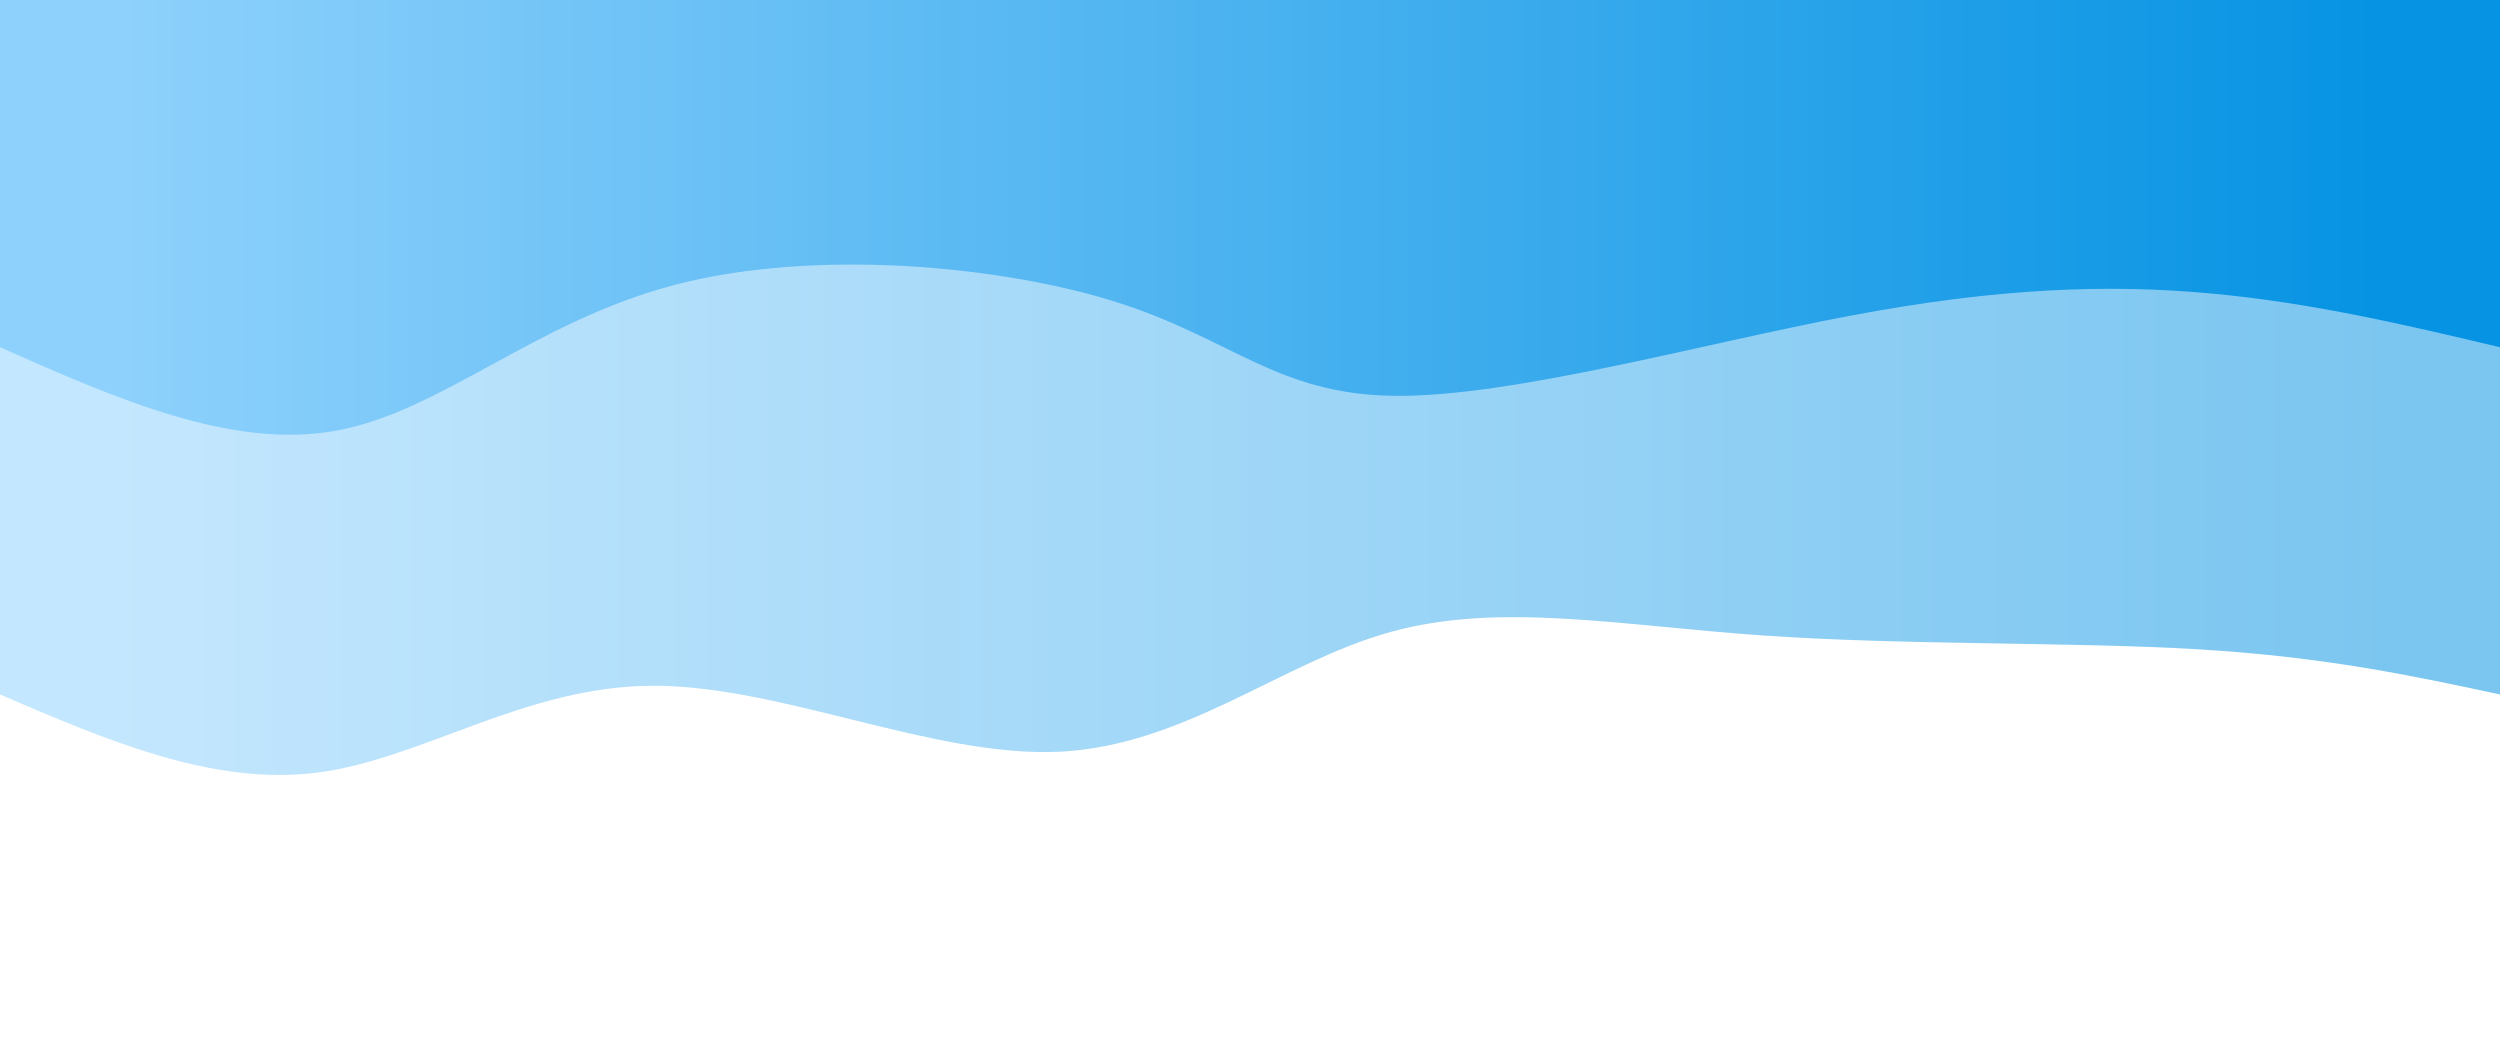 <svg width="100%" height="100%" id="svg" viewBox="0 0 1440 600" xmlns="http://www.w3.org/2000/svg" class="transition duration-300 ease-in-out delay-150"><style>
          .path-0{
            animation:pathAnim-0 4s;
            animation-timing-function: linear;
            animation-iteration-count: infinite;
          }
          @keyframes pathAnim-0{
            0%{
              d: path("M 0,600 C 0,600 0,200 0,200 C 50.476,210.821 100.952,221.642 174,226 C 247.048,230.358 342.667,228.253 425,234 C 507.333,239.747 576.379,253.347 639,236 C 701.621,218.653 757.816,170.361 830,167 C 902.184,163.639 990.357,205.211 1064,205 C 1137.643,204.789 1196.755,162.797 1257,155 C 1317.245,147.203 1378.622,173.602 1440,200 C 1440,200 1440,600 1440,600 Z");
            }
            25%{
              d: path("M 0,600 C 0,600 0,200 0,200 C 53.628,170.971 107.255,141.942 185,154 C 262.745,166.058 364.607,219.204 428,242 C 491.393,264.796 516.318,257.241 583,231 C 649.682,204.759 758.121,159.832 829,174 C 899.879,188.168 933.198,261.43 994,255 C 1054.802,248.57 1143.086,162.449 1222,140 C 1300.914,117.551 1370.457,158.776 1440,200 C 1440,200 1440,600 1440,600 Z");
            }
            50%{
              d: path("M 0,600 C 0,600 0,200 0,200 C 53.984,237.13 107.968,274.259 186,274 C 264.032,273.741 366.111,236.093 444,233 C 521.889,229.907 575.589,261.367 625,252 C 674.411,242.633 719.533,192.438 798,159 C 876.467,125.562 988.28,108.882 1066,139 C 1143.72,169.118 1187.349,246.034 1244,264 C 1300.651,281.966 1370.326,240.983 1440,200 C 1440,200 1440,600 1440,600 Z");
            }
            75%{
              d: path("M 0,600 C 0,600 0,200 0,200 C 82.993,191.463 165.987,182.925 229,167 C 292.013,151.075 335.046,127.761 385,134 C 434.954,140.239 491.83,176.031 578,198 C 664.17,219.969 779.633,228.115 858,227 C 936.367,225.885 977.637,215.507 1043,210 C 1108.363,204.493 1197.818,203.855 1268,203 C 1338.182,202.145 1389.091,201.072 1440,200 C 1440,200 1440,600 1440,600 Z");
            }
            100%{
              d: path("M 0,600 C 0,600 0,200 0,200 C 50.476,210.821 100.952,221.642 174,226 C 247.048,230.358 342.667,228.253 425,234 C 507.333,239.747 576.379,253.347 639,236 C 701.621,218.653 757.816,170.361 830,167 C 902.184,163.639 990.357,205.211 1064,205 C 1137.643,204.789 1196.755,162.797 1257,155 C 1317.245,147.203 1378.622,173.602 1440,200 C 1440,200 1440,600 1440,600 Z");
            }
          }</style><defs><linearGradient id="gradient" x1="0%" y1="50%" x2="100%" y2="50%"><stop offset="5%" stop-color="#0693e3"></stop><stop offset="95%" stop-color="#8ed1fc"></stop></linearGradient></defs><path d="M 0,600 C 0,600 0,200 0,200 C 50.476,210.821 100.952,221.642 174,226 C 247.048,230.358 342.667,228.253 425,234 C 507.333,239.747 576.379,253.347 639,236 C 701.621,218.653 757.816,170.361 830,167 C 902.184,163.639 990.357,205.211 1064,205 C 1137.643,204.789 1196.755,162.797 1257,155 C 1317.245,147.203 1378.622,173.602 1440,200 C 1440,200 1440,600 1440,600 Z" stroke="none" stroke-width="0" fill="url(#gradient)" fill-opacity="0.53" class="transition-all duration-300 ease-in-out delay-150 path-0" transform="rotate(-180 720 300)"></path><style>
          .path-1{
            animation:pathAnim-1 4s;
            animation-timing-function: linear;
            animation-iteration-count: infinite;
          }
          @keyframes pathAnim-1{
            0%{
              d: path("M 0,600 C 0,600 0,400 0,400 C 54.139,412.815 108.279,425.63 167,431 C 225.721,436.37 289.024,434.296 375,418 C 460.976,401.704 569.626,371.186 637,372 C 704.374,372.814 730.471,404.96 797,426 C 863.529,447.04 970.488,456.972 1051,436 C 1131.512,415.028 1185.575,363.151 1246,352 C 1306.425,340.849 1373.213,370.425 1440,400 C 1440,400 1440,600 1440,600 Z");
            }
            25%{
              d: path("M 0,600 C 0,600 0,400 0,400 C 66.21,440.157 132.419,480.313 190,474 C 247.581,467.687 296.533,414.903 378,389 C 459.467,363.097 573.448,364.073 648,390 C 722.552,415.927 757.674,466.805 809,458 C 860.326,449.195 927.857,380.706 998,358 C 1068.143,335.294 1140.898,358.37 1215,373 C 1289.102,387.63 1364.551,393.815 1440,400 C 1440,400 1440,600 1440,600 Z");
            }
            50%{
              d: path("M 0,600 C 0,600 0,400 0,400 C 63.147,414.267 126.293,428.533 204,411 C 281.707,393.467 373.973,344.134 433,342 C 492.027,339.866 517.814,384.931 581,405 C 644.186,425.069 744.772,420.142 822,419 C 899.228,417.858 953.1,420.5 1021,427 C 1088.9,433.5 1170.829,443.857 1243,440 C 1315.171,436.143 1377.586,418.071 1440,400 C 1440,400 1440,600 1440,600 Z");
            }
            75%{
              d: path("M 0,600 C 0,600 0,400 0,400 C 64.409,387.887 128.819,375.773 189,386 C 249.181,396.227 305.134,428.794 383,431 C 460.866,433.206 560.647,405.053 639,396 C 717.353,386.947 774.28,396.996 843,387 C 911.72,377.004 992.232,346.963 1057,340 C 1121.768,333.037 1170.791,349.154 1232,363 C 1293.209,376.846 1366.605,388.423 1440,400 C 1440,400 1440,600 1440,600 Z");
            }
            100%{
              d: path("M 0,600 C 0,600 0,400 0,400 C 54.139,412.815 108.279,425.63 167,431 C 225.721,436.37 289.024,434.296 375,418 C 460.976,401.704 569.626,371.186 637,372 C 704.374,372.814 730.471,404.96 797,426 C 863.529,447.04 970.488,456.972 1051,436 C 1131.512,415.028 1185.575,363.151 1246,352 C 1306.425,340.849 1373.213,370.425 1440,400 C 1440,400 1440,600 1440,600 Z");
            }
          }</style><defs><linearGradient id="gradient" x1="0%" y1="50%" x2="100%" y2="50%"><stop offset="5%" stop-color="#0693e3"></stop><stop offset="95%" stop-color="#8ed1fc"></stop></linearGradient></defs><path d="M 0,600 C 0,600 0,400 0,400 C 54.139,412.815 108.279,425.63 167,431 C 225.721,436.37 289.024,434.296 375,418 C 460.976,401.704 569.626,371.186 637,372 C 704.374,372.814 730.471,404.96 797,426 C 863.529,447.04 970.488,456.972 1051,436 C 1131.512,415.028 1185.575,363.151 1246,352 C 1306.425,340.849 1373.213,370.425 1440,400 C 1440,400 1440,600 1440,600 Z" stroke="none" stroke-width="0" fill="url(#gradient)" fill-opacity="1" class="transition-all duration-300 ease-in-out delay-150 path-1" transform="rotate(-180 720 300)"></path></svg>